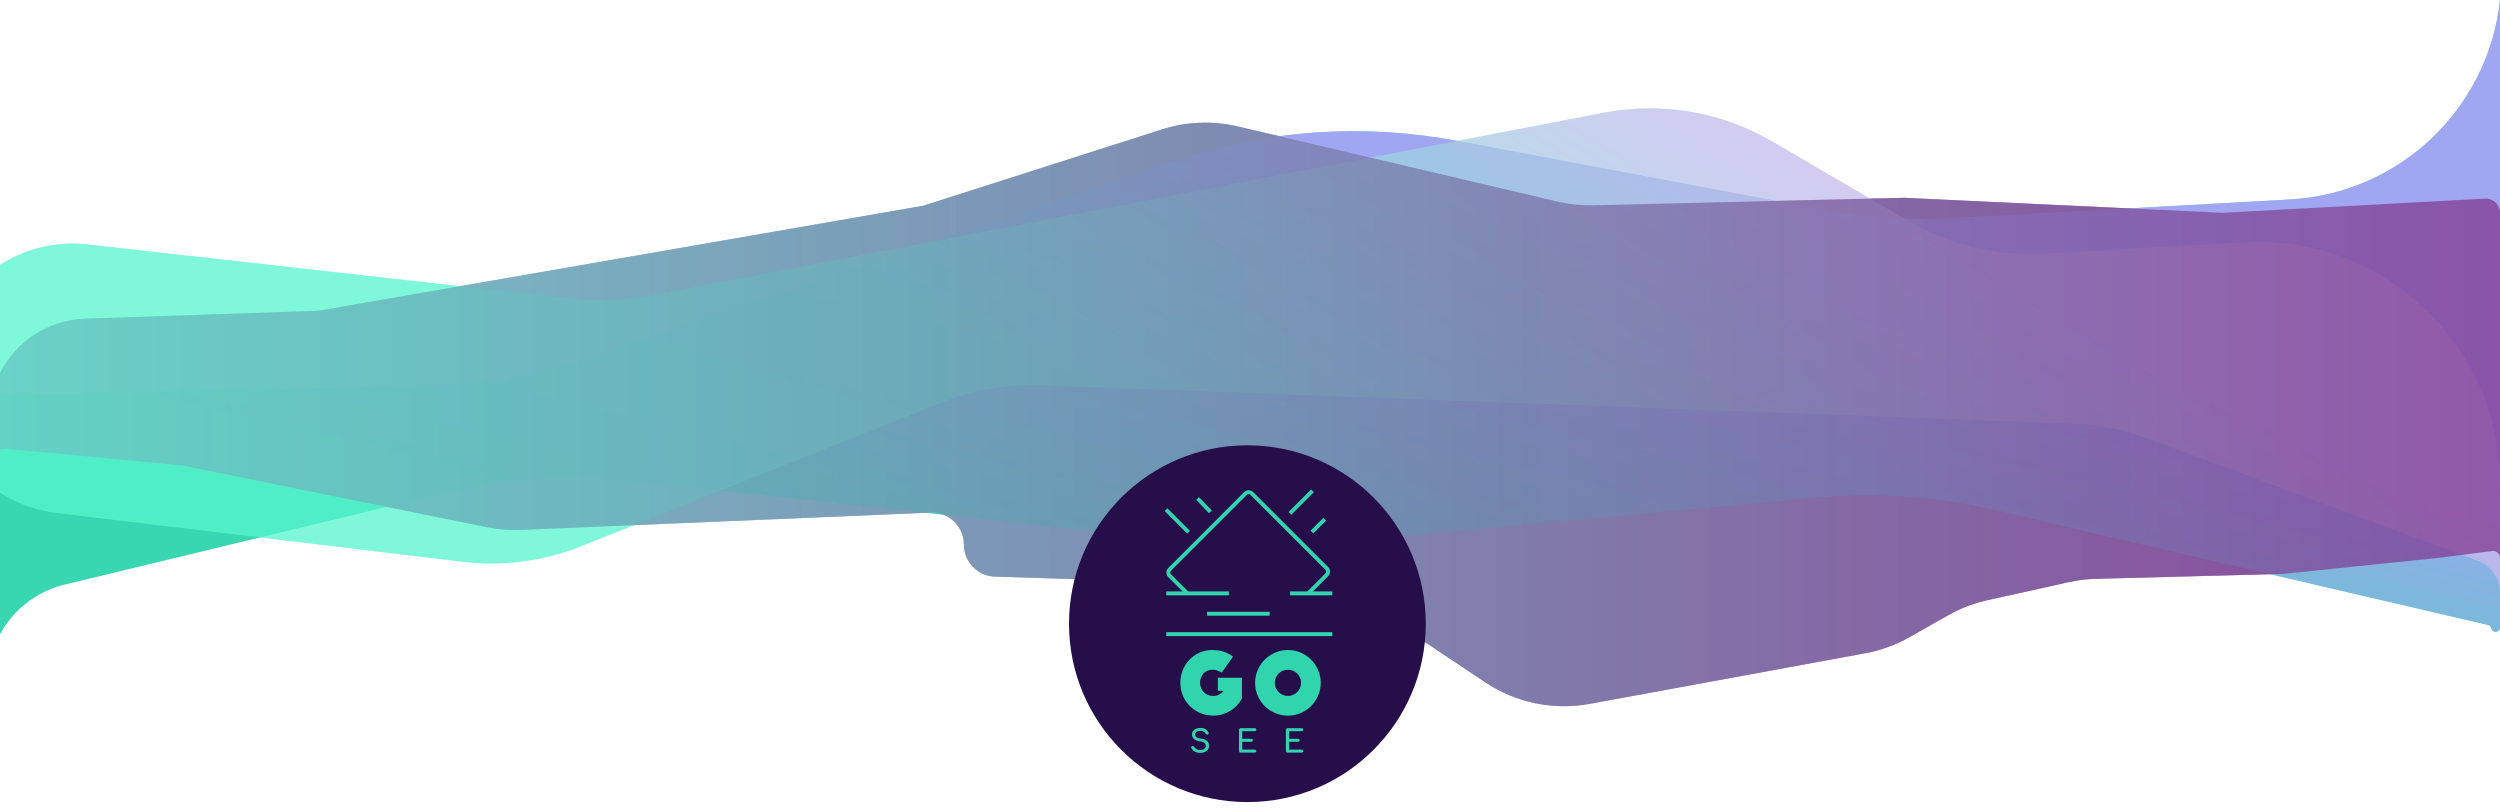 <svg width="1920" height="624" viewBox="0 0 1920 624" fill="none" xmlns="http://www.w3.org/2000/svg">
<path d="M-8.25 357.341C-8.25 349.898 -1.847 344.069 5.563 344.767L139.063 357.341L373.997 404.885C382.62 406.631 391.424 407.325 400.215 406.954L714.659 393.679C728.637 393.089 740.292 404.262 740.292 418.252C740.292 431.537 750.841 442.421 764.119 442.836L935.512 448.193L1033.15 464.063C1048.52 466.562 1063.18 472.327 1076.14 480.971L1140.7 524.03C1164.26 539.747 1193.02 545.674 1220.88 540.556L1432.47 501.679C1444.41 499.485 1455.9 495.311 1466.47 489.329L1496.21 472.493C1505.61 467.17 1515.75 463.275 1526.3 460.936L1588.77 447.076C1595.59 445.564 1602.53 444.71 1609.51 444.527L1753.52 440.735L1872.09 428.531L1913.94 423.2C1917.15 422.791 1919.99 425.293 1919.99 428.531V366.155V163.433C1919.99 157.171 1914.74 152.191 1908.49 152.529L1706.81 163.433L1462.49 151.907L1223.74 157.672C1214.47 157.896 1205.21 156.936 1196.18 154.816L950.522 97.111C931.296 92.595 911.203 93.387 892.392 99.403L709.153 158.009L244.457 238.691L65.458 244.759C51.707 245.225 38.338 249.401 26.767 256.845C4.941 270.885 -8.25 295.056 -8.25 321.008V357.341Z" fill="#E4B2F8" fill-opacity="0.5"/>
<path d="M-8.25 357.341C-8.25 349.898 -1.847 344.069 5.563 344.767L139.063 357.341L373.997 404.885C382.62 406.631 391.424 407.325 400.215 406.954L714.659 393.679C728.637 393.089 740.292 404.262 740.292 418.252C740.292 431.537 750.841 442.421 764.119 442.836L935.512 448.193L1033.15 464.063C1048.52 466.562 1063.18 472.327 1076.14 480.971L1140.7 524.03C1164.26 539.747 1193.02 545.674 1220.88 540.556L1432.47 501.679C1444.41 499.485 1455.9 495.311 1466.47 489.329L1496.21 472.493C1505.61 467.17 1515.75 463.275 1526.3 460.936L1588.77 447.076C1595.59 445.564 1602.53 444.71 1609.51 444.527L1753.52 440.735L1872.09 428.531L1913.94 423.2C1917.15 422.791 1919.99 425.293 1919.99 428.531V366.155V163.433C1919.99 157.171 1914.74 152.191 1908.49 152.529L1706.81 163.433L1462.49 151.907L1223.74 157.672C1214.47 157.896 1205.21 156.936 1196.18 154.816L950.522 97.111C931.296 92.595 911.203 93.387 892.392 99.403L709.153 158.009L244.457 238.691L65.458 244.759C51.707 245.225 38.338 249.401 26.767 256.845C4.941 270.885 -8.25 295.056 -8.25 321.008V357.341Z" fill="url(#paint0_linear)" fill-opacity="0.5"/>
<path d="M-8.819 514.358C-4.891 482.505 18.373 456.423 49.572 448.893L339.485 378.922C387.537 367.325 437.232 364.12 486.376 369.448L924.764 416.979C953.28 420.07 982.034 420.295 1010.59 417.648L1394.17 382.1C1440.03 377.85 1486.28 381.013 1531.13 391.467L1910.89 479.976C1912.16 480.271 1913.14 481.274 1913.4 482.546C1914.22 486.476 1920 485.882 1920 481.869V0C1911.02 83.681 1842.73 148.533 1758.7 153.184L1500.83 167.455C1466.3 169.366 1431.66 167.094 1397.68 160.689L1119.03 108.174C1046.78 94.558 972.243 99.739 902.572 123.218L453.844 274.442C412.865 288.253 370.014 295.71 326.779 296.556L-8.109 303.11C-8.525 303.118 -8.892 302.839 -8.995 302.436C-9.258 301.41 -10.77 301.608 -10.76 302.667L-8.819 514.358Z" fill="#30D5AE" fill-opacity="0.8"/>
<path d="M-8.819 514.358C-4.891 482.505 18.373 456.423 49.572 448.893L339.485 378.922C387.537 367.325 437.232 364.12 486.376 369.448L924.764 416.979C953.28 420.07 982.034 420.295 1010.59 417.648L1394.17 382.1C1440.03 377.85 1486.28 381.013 1531.13 391.467L1910.89 479.976C1912.16 480.271 1913.14 481.274 1913.4 482.546C1914.22 486.476 1920 485.882 1920 481.869V0C1911.02 83.681 1842.73 148.533 1758.7 153.184L1500.83 167.455C1466.3 169.366 1431.66 167.094 1397.68 160.689L1119.03 108.174C1046.78 94.558 972.243 99.739 902.572 123.218L453.844 274.442C412.865 288.253 370.014 295.71 326.779 296.556L-8.109 303.11C-8.525 303.118 -8.892 302.839 -8.995 302.436C-9.258 301.41 -10.77 301.608 -10.76 302.667L-8.819 514.358Z" fill="url(#paint1_linear)" fill-opacity="0.8"/>
<path d="M-48 290.929C-48 343.486 -8.728 387.753 43.454 394.016L355.058 431.414C385.9 435.116 417.177 431.034 446.036 419.543L723.709 308.969C747.768 299.388 773.562 294.937 799.44 295.9L1591.94 325.397C1611.67 326.132 1631.16 330.002 1649.67 336.862L1902.68 430.636C1913.09 434.494 1920 444.424 1920 455.527V371.776C1920 264.869 1830.09 179.966 1723.36 186.081L1570.14 194.859C1533.62 196.952 1497.29 188.228 1465.7 169.781L1360.94 108.6C1322.08 85.906 1276.31 78.07 1232.11 86.545L497.074 227.493C478.707 231.015 459.913 231.747 441.327 229.663L67.392 187.749C5.855 180.852 -48 229.008 -48 290.929Z" fill="#30D5AE" fill-opacity="0.4"/>
<path d="M-48 290.929C-48 343.486 -8.728 387.753 43.454 394.016L355.058 431.414C385.9 435.116 417.177 431.034 446.036 419.543L723.709 308.969C747.768 299.388 773.562 294.937 799.44 295.9L1591.94 325.397C1611.67 326.132 1631.16 330.002 1649.67 336.862L1902.68 430.636C1913.09 434.494 1920 444.424 1920 455.527V371.776C1920 264.869 1830.09 179.966 1723.36 186.081L1570.14 194.859C1533.62 196.952 1497.29 188.228 1465.7 169.781L1360.94 108.6C1322.08 85.906 1276.31 78.07 1232.11 86.545L497.074 227.493C478.707 231.015 459.913 231.747 441.327 229.663L67.392 187.749C5.855 180.852 -48 229.008 -48 290.929Z" fill="url(#paint2_linear)" fill-opacity="0.6"/>
<path d="M-8.25 357.341C-8.25 349.898 -1.847 344.069 5.563 344.767L139.063 357.341L373.997 404.885C382.62 406.631 391.424 407.325 400.215 406.954L714.659 393.679C728.637 393.089 740.292 404.262 740.292 418.252C740.292 431.537 750.841 442.421 764.119 442.836L935.512 448.193L1033.15 464.063C1048.52 466.562 1063.18 472.327 1076.14 480.971L1140.7 524.03C1164.26 539.747 1193.02 545.674 1220.88 540.556L1432.47 501.679C1444.41 499.485 1455.9 495.311 1466.47 489.329L1496.21 472.493C1505.61 467.17 1515.75 463.275 1526.3 460.936L1588.77 447.076C1595.59 445.564 1602.53 444.71 1609.51 444.527L1753.52 440.735L1872.09 428.531L1913.94 423.2C1917.15 422.791 1919.99 425.293 1919.99 428.531V366.155V163.433C1919.99 157.171 1914.74 152.191 1908.49 152.529L1706.81 163.433L1462.49 151.907L1223.74 157.672C1214.47 157.896 1205.21 156.936 1196.18 154.816L950.522 97.111C931.296 92.595 911.203 93.387 892.392 99.403L709.153 158.009L244.457 238.691L65.458 244.759C51.707 245.225 38.338 249.401 26.767 256.845C4.941 270.885 -8.25 295.056 -8.25 321.008V357.341Z" fill="#E4B2F8" fill-opacity="0.5"/>
<path d="M-8.25 357.341C-8.25 349.898 -1.847 344.069 5.563 344.767L139.063 357.341L373.997 404.885C382.62 406.631 391.424 407.325 400.215 406.954L714.659 393.679C728.637 393.089 740.292 404.262 740.292 418.252C740.292 431.537 750.841 442.421 764.119 442.836L935.512 448.193L1033.15 464.063C1048.52 466.562 1063.18 472.327 1076.14 480.971L1140.7 524.03C1164.26 539.747 1193.02 545.674 1220.88 540.556L1432.47 501.679C1444.41 499.485 1455.9 495.311 1466.47 489.329L1496.21 472.493C1505.61 467.17 1515.75 463.275 1526.3 460.936L1588.77 447.076C1595.59 445.564 1602.53 444.71 1609.51 444.527L1753.52 440.735L1872.09 428.531L1913.94 423.2C1917.15 422.791 1919.99 425.293 1919.99 428.531V366.155V163.433C1919.99 157.171 1914.74 152.191 1908.49 152.529L1706.81 163.433L1462.49 151.907L1223.74 157.672C1214.47 157.896 1205.21 156.936 1196.18 154.816L950.522 97.111C931.296 92.595 911.203 93.387 892.392 99.403L709.153 158.009L244.457 238.691L65.458 244.759C51.707 245.225 38.338 249.401 26.767 256.845C4.941 270.885 -8.25 295.056 -8.25 321.008V357.341Z" fill="url(#paint3_linear)" fill-opacity="0.5"/>
<g filter="url(#filter0_d)">
<circle cx="958" cy="471" r="137" fill="#260E4B"/>
<path d="M898.291 434.176C896.924 432.809 896.924 430.593 898.291 429.226L956.487 371.029C957.854 369.662 960.07 369.662 961.437 371.029L1018.93 428.519C1020.29 429.886 1020.29 432.102 1018.93 433.469L960.731 491.666C959.364 493.033 957.148 493.033 955.781 491.666L898.291 434.176Z" stroke="#30D5AE" stroke-width="3"/>
<line x1="929.572" y1="385.1" x2="919.756" y2="374.822" stroke="#30D5AE" stroke-width="3"/>
<rect x="893.694" y="446.959" width="129.731" height="70.457" fill="#260E4B"/>
<line x1="912.82" y1="400.782" x2="895.477" y2="383.438" stroke="#30D5AE" stroke-width="3"/>
<line x1="990.643" y1="386.259" x2="1007.99" y2="368.916" stroke="#30D5AE" stroke-width="3"/>
<line x1="1007.59" y1="400.628" x2="1017.36" y2="390.748" stroke="#30D5AE" stroke-width="3"/>
<line x1="895.703" y1="447.704" x2="943.796" y2="447.704" stroke="#30D5AE" stroke-width="3"/>
<line x1="990.765" y1="447.704" x2="1023.2" y2="447.704" stroke="#30D5AE" stroke-width="3"/>
<line x1="927.018" y1="463.361" x2="975.111" y2="463.361" stroke="#30D5AE" stroke-width="3"/>
<line x1="895.703" y1="479.018" x2="1023.2" y2="479.018" stroke="#30D5AE" stroke-width="3"/>
<path d="M938.197 508.695C937.333 507.927 936.253 507.351 934.957 506.967C933.661 506.535 932.389 506.319 931.141 506.319C929.749 506.319 928.477 506.583 927.325 507.111C926.173 507.591 925.165 508.287 924.301 509.199C923.485 510.063 922.837 511.119 922.357 512.367C921.877 513.615 921.637 514.959 921.637 516.399C921.637 517.839 921.901 519.183 922.429 520.431C922.957 521.679 923.677 522.759 924.589 523.671C925.501 524.535 926.557 525.231 927.757 525.759C929.005 526.239 930.325 526.479 931.717 526.479C933.349 526.479 934.837 526.143 936.181 525.471C937.525 524.751 938.677 523.791 939.637 522.591H935.317V512.511H953.821V528.495C952.717 530.463 951.397 532.263 949.861 533.895C948.325 535.479 946.597 536.847 944.677 537.999C942.805 539.151 940.765 540.039 938.557 540.663C936.349 541.287 934.069 541.599 931.717 541.599C928.261 541.599 924.997 540.951 921.925 539.655C918.853 538.359 916.165 536.583 913.861 534.327C911.605 532.071 909.805 529.407 908.461 526.335C907.165 523.263 906.517 519.951 906.517 516.399C906.517 512.943 907.141 509.679 908.389 506.607C909.637 503.535 911.341 500.871 913.501 498.615C915.709 496.311 918.301 494.511 921.277 493.215C924.301 491.871 927.541 491.199 930.997 491.199C933.685 491.199 936.013 491.463 937.981 491.991C939.949 492.519 941.605 493.119 942.949 493.791C944.533 494.559 945.853 495.399 946.909 496.311L938.197 508.695ZM963.92 516.399C963.92 512.943 964.568 509.679 965.864 506.607C967.208 503.535 969.008 500.871 971.264 498.615C973.568 496.311 976.256 494.511 979.328 493.215C982.4 491.871 985.664 491.199 989.12 491.199C992.576 491.199 995.84 491.871 998.912 493.215C1001.98 494.511 1004.65 496.311 1006.9 498.615C1009.21 500.871 1011.01 503.535 1012.3 506.607C1013.65 509.679 1014.32 512.943 1014.32 516.399C1014.32 519.855 1013.65 523.119 1012.3 526.191C1011.01 529.263 1009.21 531.951 1006.9 534.255C1004.65 536.511 1001.98 538.311 998.912 539.655C995.84 540.951 992.576 541.599 989.12 541.599C985.664 541.599 982.4 540.951 979.328 539.655C976.256 538.311 973.568 536.511 971.264 534.255C969.008 531.951 967.208 529.263 965.864 526.191C964.568 523.119 963.92 519.855 963.92 516.399ZM979.04 516.399C979.04 517.791 979.304 519.111 979.832 520.359C980.36 521.559 981.08 522.615 981.992 523.527C982.904 524.439 983.96 525.159 985.16 525.687C986.408 526.215 987.728 526.479 989.12 526.479C990.512 526.479 991.808 526.215 993.008 525.687C994.256 525.159 995.336 524.439 996.248 523.527C997.16 522.615 997.88 521.559 998.408 520.359C998.936 519.111 999.2 517.791 999.2 516.399C999.2 515.007 998.936 513.711 998.408 512.511C997.88 511.263 997.16 510.183 996.248 509.271C995.336 508.359 994.256 507.639 993.008 507.111C991.808 506.583 990.512 506.319 989.12 506.319C987.728 506.319 986.408 506.583 985.16 507.111C983.96 507.639 982.904 508.359 981.992 509.271C981.08 510.183 980.36 511.263 979.832 512.511C979.304 513.711 979.04 515.007 979.04 516.399Z" fill="#30D5AE"/>
<path d="M922.109 551.04C923.485 551.04 924.645 551.32 925.589 551.88C926.533 552.44 927.333 553.24 927.989 554.28C928.181 554.584 928.277 554.872 928.277 555.144C928.277 555.496 928.117 555.784 927.797 556.008C927.621 556.12 927.413 556.176 927.173 556.176C926.933 556.176 926.709 556.12 926.501 556.008C926.293 555.88 926.133 555.712 926.021 555.504C925.589 554.784 925.045 554.24 924.389 553.872C923.749 553.488 922.933 553.296 921.941 553.296C920.725 553.296 919.741 553.536 918.989 554.016C918.237 554.48 917.861 555.16 917.861 556.056C917.861 556.888 918.197 557.584 918.869 558.144C919.541 558.704 920.741 559.072 922.469 559.248C924.389 559.44 925.877 560.024 926.933 561C927.989 561.96 928.517 563.232 928.517 564.816C928.517 565.968 928.205 566.96 927.581 567.792C926.957 568.608 926.125 569.224 925.085 569.64C924.061 570.04 922.957 570.24 921.773 570.24C920.221 570.24 918.805 569.888 917.525 569.184C916.261 568.48 915.389 567.56 914.909 566.424C914.829 566.232 914.789 566.072 914.789 565.944C914.789 565.704 914.877 565.496 915.053 565.32C915.229 565.128 915.469 565 915.773 564.936C915.821 564.92 915.901 564.912 916.013 564.912C916.269 564.912 916.509 564.992 916.733 565.152C916.973 565.296 917.149 565.496 917.261 565.752C917.549 566.376 918.117 566.904 918.965 567.336C919.813 567.768 920.749 567.984 921.773 567.984C922.973 567.984 923.989 567.712 924.821 567.168C925.653 566.608 926.069 565.848 926.069 564.888C926.069 563.976 925.717 563.2 925.013 562.56C924.309 561.904 923.237 561.504 921.797 561.36C919.813 561.168 918.253 560.592 917.117 559.632C915.981 558.656 915.413 557.44 915.413 555.984C915.413 554.96 915.701 554.08 916.277 553.344C916.869 552.592 917.669 552.024 918.677 551.64C919.701 551.24 920.845 551.04 922.109 551.04ZM963.641 567.696C964.009 567.696 964.305 567.8 964.529 568.008C964.753 568.216 964.865 568.488 964.865 568.824C964.865 569.176 964.753 569.464 964.529 569.688C964.305 569.896 964.009 570 963.641 570H952.793C952.441 570 952.145 569.88 951.905 569.64C951.665 569.4 951.545 569.104 951.545 568.752V552.504C951.545 552.136 951.665 551.84 951.905 551.616C952.145 551.376 952.441 551.256 952.793 551.256H963.641C964.009 551.256 964.305 551.368 964.529 551.592C964.753 551.8 964.865 552.08 964.865 552.432C964.865 552.768 964.753 553.04 964.529 553.248C964.305 553.456 964.009 553.56 963.641 553.56H954.041V559.392H960.929C961.281 559.392 961.569 559.504 961.793 559.728C962.033 559.936 962.153 560.208 962.153 560.544C962.153 560.88 962.033 561.16 961.793 561.384C961.569 561.592 961.281 561.696 960.929 561.696H954.041V567.696H963.641ZM999.645 567.696C1000.01 567.696 1000.31 567.8 1000.53 568.008C1000.76 568.216 1000.87 568.488 1000.87 568.824C1000.87 569.176 1000.76 569.464 1000.53 569.688C1000.31 569.896 1000.01 570 999.645 570H988.797C988.445 570 988.149 569.88 987.909 569.64C987.669 569.4 987.549 569.104 987.549 568.752V552.504C987.549 552.136 987.669 551.84 987.909 551.616C988.149 551.376 988.445 551.256 988.797 551.256H999.645C1000.01 551.256 1000.31 551.368 1000.53 551.592C1000.76 551.8 1000.87 552.08 1000.87 552.432C1000.87 552.768 1000.76 553.04 1000.53 553.248C1000.31 553.456 1000.01 553.56 999.645 553.56H990.045V559.392H996.933C997.285 559.392 997.573 559.504 997.797 559.728C998.037 559.936 998.157 560.208 998.157 560.544C998.157 560.88 998.037 561.16 997.797 561.384C997.573 561.592 997.285 561.696 996.933 561.696H990.045V567.696H999.645Z" fill="#30D5AE"/>
</g>
<defs>
<filter id="filter0_d" x="813" y="334" width="290" height="290" filterUnits="userSpaceOnUse" color-interpolation-filters="sRGB">
<feFlood flood-opacity="0" result="BackgroundImageFix"/>
<feColorMatrix in="SourceAlpha" type="matrix" values="0 0 0 0 0 0 0 0 0 0 0 0 0 0 0 0 0 0 127 0"/>
<feOffset dy="8"/>
<feGaussianBlur stdDeviation="4"/>
<feColorMatrix type="matrix" values="0 0 0 0 0 0 0 0 0 0 0 0 0 0 0 0 0 0 0.5 0"/>
<feBlend mode="normal" in2="BackgroundImageFix" result="effect1_dropShadow"/>
<feBlend mode="normal" in="SourceGraphic" in2="effect1_dropShadow" result="shape"/>
</filter>
<linearGradient id="paint0_linear" x1="-7.819" y1="319.373" x2="1919.99" y2="319.373" gradientUnits="userSpaceOnUse">
<stop stop-color="#30D5AE"/>
<stop offset="1" stop-color="#520060"/>
</linearGradient>
<linearGradient id="paint1_linear" x1="955.59" y1="514.358" x2="1043.21" y2="139.592" gradientUnits="userSpaceOnUse">
<stop stop-color="#30D5AE"/>
<stop offset="1" stop-color="#B299FF"/>
</linearGradient>
<linearGradient id="paint2_linear" x1="964.186" y1="386.398" x2="1204.76" y2="-8.806" gradientUnits="userSpaceOnUse">
<stop stop-color="#60FFD6"/>
<stop offset="1" stop-color="#F4B1FF"/>
</linearGradient>
<linearGradient id="paint3_linear" x1="-7.819" y1="319.373" x2="1919.99" y2="319.373" gradientUnits="userSpaceOnUse">
<stop stop-color="#30D5AE"/>
<stop offset="1" stop-color="#520060"/>
</linearGradient>
</defs>
</svg>
